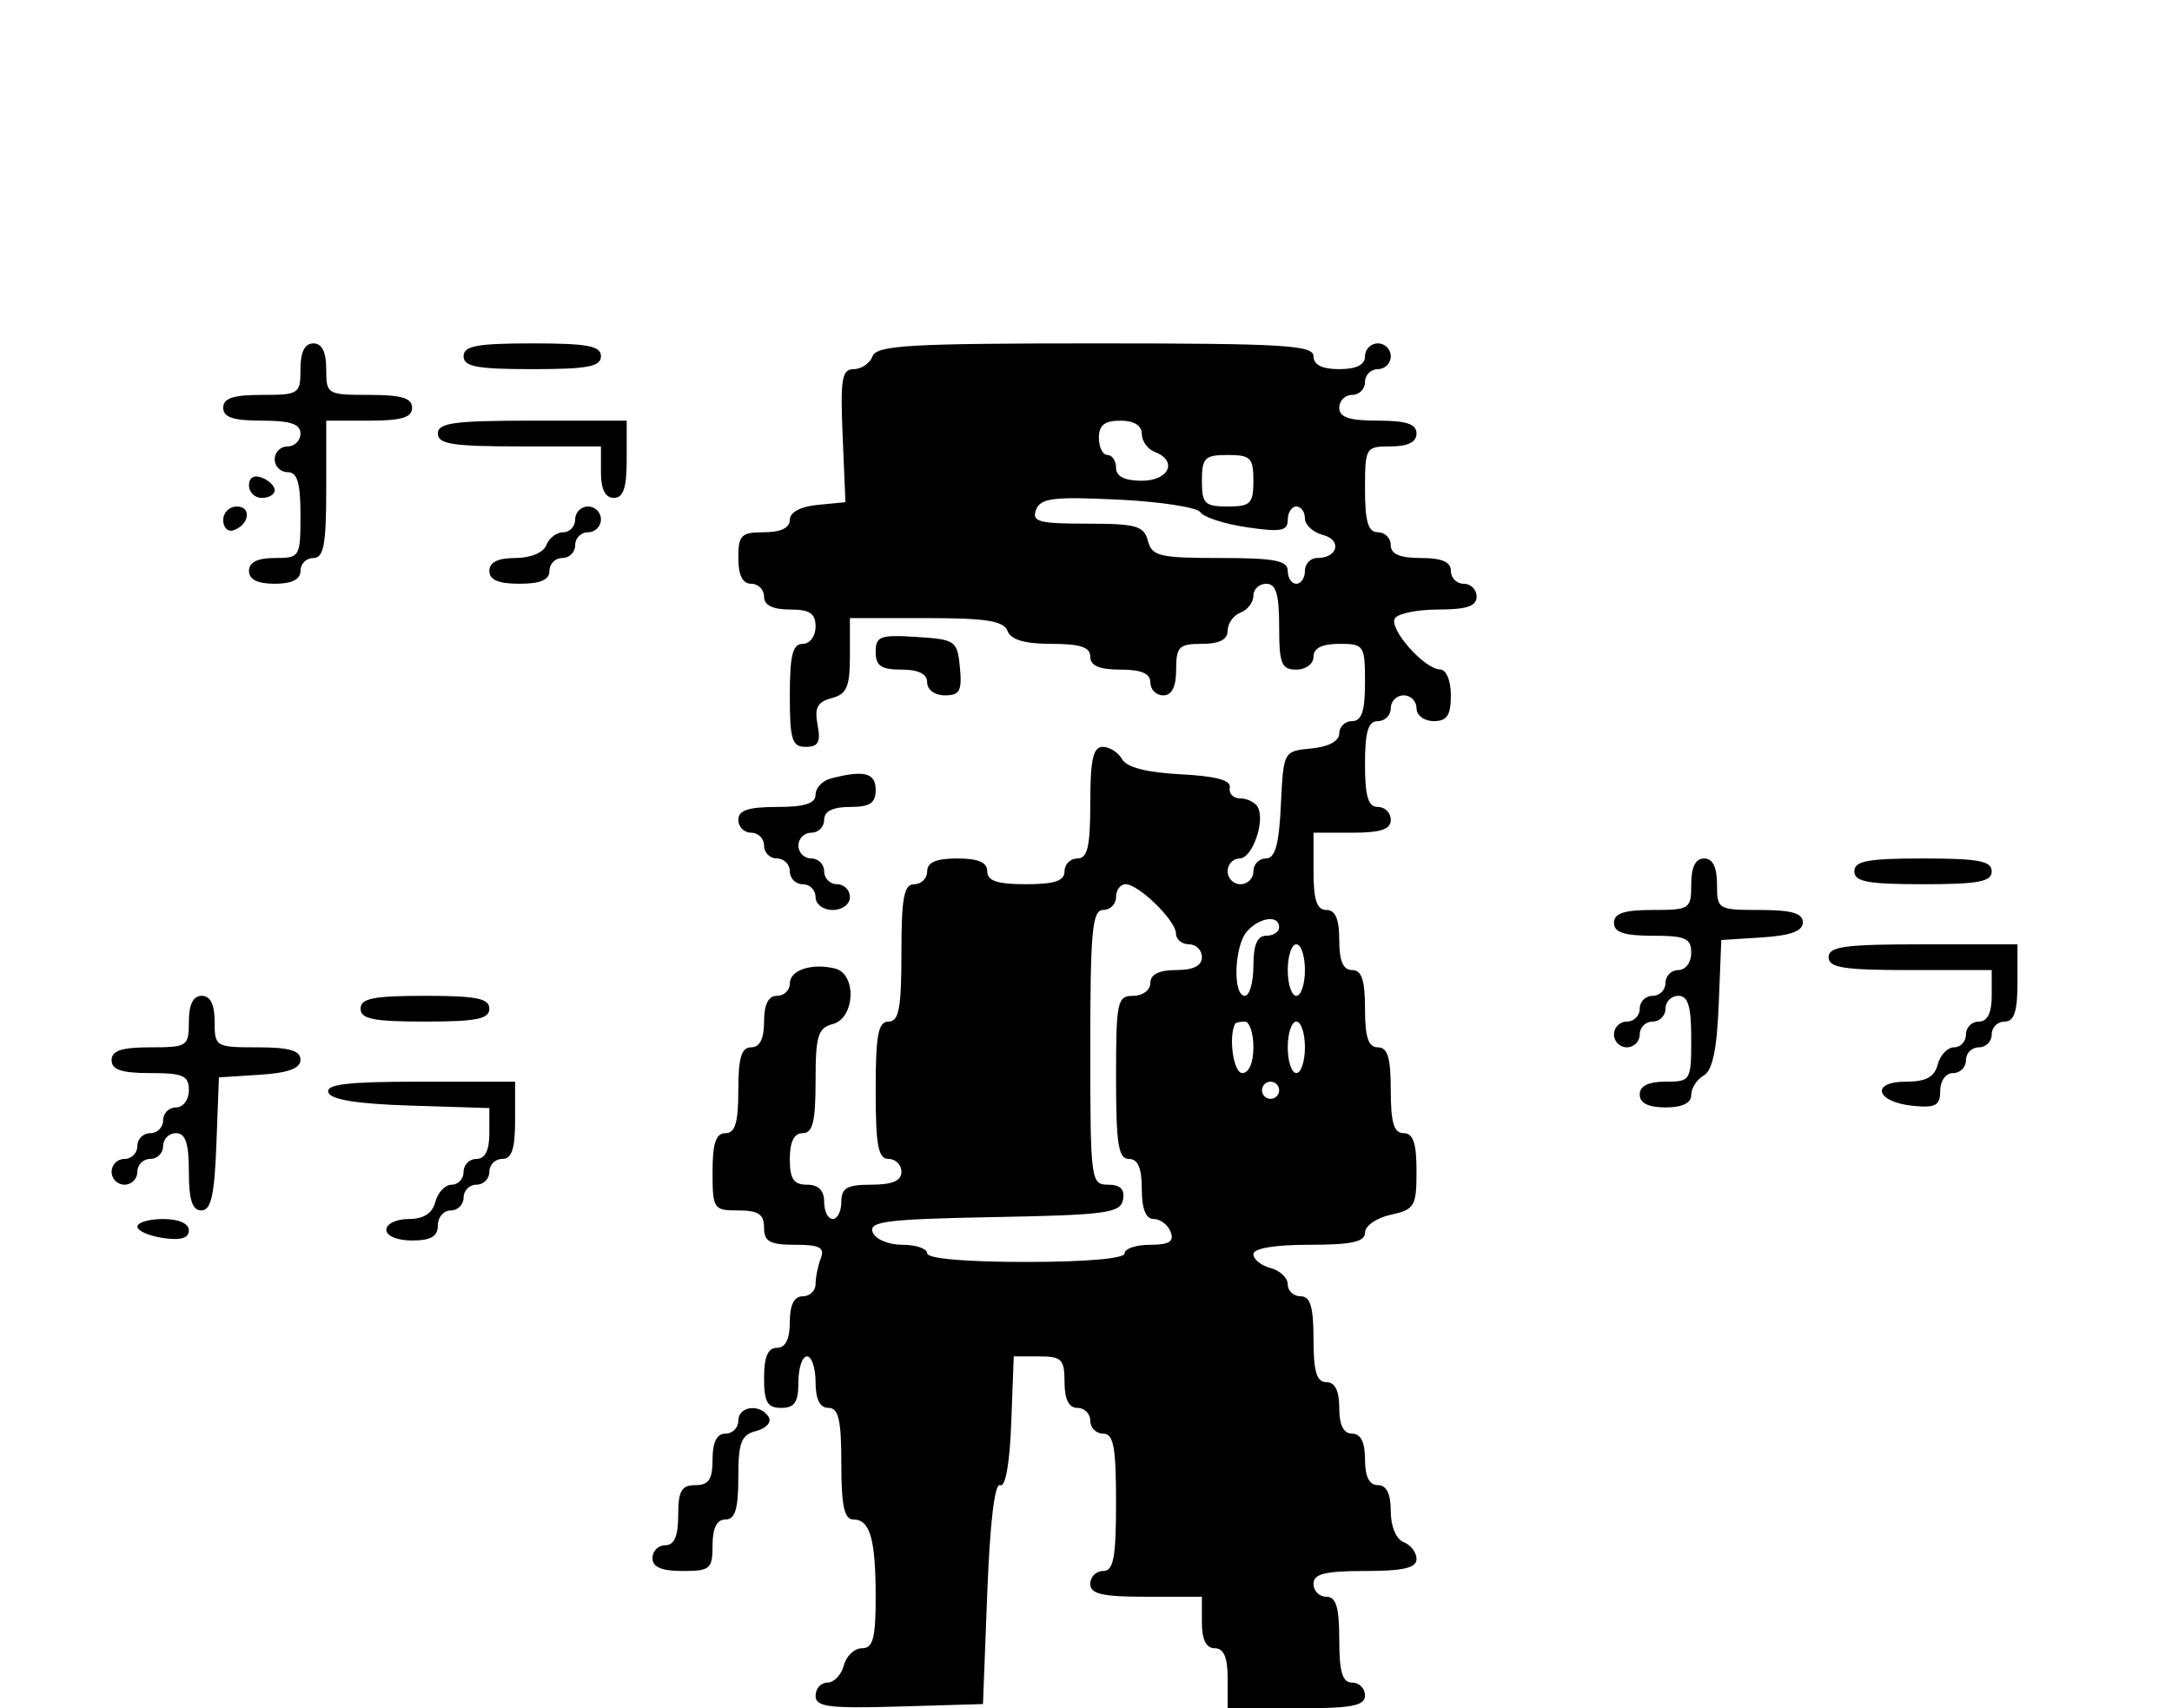 <svg xmlns="http://www.w3.org/2000/svg" width="253" height="199" viewBox="0 0 253 199" version="1.1">
	<path d="M 35 43 C 35 45.889, 34.833 46, 30.500 46 C 27.167 46, 26 46.389, 26 47.500 C 26 48.611, 27.167 49, 30.500 49 C 33.833 49, 35 49.389, 35 50.500 C 35 51.325, 34.325 52, 33.500 52 C 32.675 52, 32 52.675, 32 53.500 C 32 54.325, 32.675 55, 33.500 55 C 34.633 55, 35 56.222, 35 60 C 35 64.889, 34.933 65, 32 65 C 30 65, 29 65.500, 29 66.500 C 29 67.500, 30 68, 32 68 C 34 68, 35 67.500, 35 66.500 C 35 65.675, 35.675 65, 36.500 65 C 37.708 65, 38 63.444, 38 57 L 38 49 43 49 C 46.778 49, 48 48.633, 48 47.500 C 48 46.367, 46.778 46, 43 46 C 38.111 46, 38 45.933, 38 43 C 38 41, 37.500 40, 36.500 40 C 35.500 40, 35 41, 35 43 M 54 41.500 C 54 42.708, 55.556 43, 62 43 C 68.444 43, 70 42.708, 70 41.500 C 70 40.292, 68.444 40, 62 40 C 55.556 40, 54 40.292, 54 41.500 M 101.638 41.500 C 101.322 42.325, 100.334 43, 99.443 43 C 98.061 43, 97.872 44.138, 98.152 50.750 L 98.481 58.500 95.241 58.813 C 93.236 59.007, 92 59.675, 92 60.563 C 92 61.493, 90.941 62, 89 62 C 86.333 62, 86 62.333, 86 65 C 86 67, 86.500 68, 87.500 68 C 88.325 68, 89 68.675, 89 69.500 C 89 70.500, 90 71, 92 71 C 94.333 71, 95 71.444, 95 73 C 95 74.111, 94.333 75, 93.500 75 C 92.333 75, 92 76.333, 92 81 C 92 86.184, 92.253 87, 93.861 87 C 95.319 87, 95.617 86.445, 95.233 84.440 C 94.852 82.445, 95.214 81.757, 96.872 81.323 C 98.634 80.862, 99 80.014, 99 76.383 L 99 72 107.893 72 C 114.875 72, 116.910 72.322, 117.362 73.500 C 117.756 74.528, 119.363 75, 122.469 75 C 125.830 75, 127 75.387, 127 76.500 C 127 77.548, 128.056 78, 130.500 78 C 132.944 78, 134 78.452, 134 79.500 C 134 80.325, 134.675 81, 135.500 81 C 136.500 81, 137 80, 137 78 C 137 75.333, 137.333 75, 140 75 C 142.027 75, 143 74.503, 143 73.469 C 143 72.626, 143.675 71.678, 144.500 71.362 C 145.325 71.045, 146 70.159, 146 69.393 C 146 68.627, 146.675 68, 147.500 68 C 148.633 68, 149 69.222, 149 73 C 149 77.333, 149.267 78, 151 78 C 152.111 78, 153 77.333, 153 76.500 C 153 75.500, 154 75, 156 75 C 158.889 75, 159 75.167, 159 79.500 C 159 82.833, 158.611 84, 157.500 84 C 156.675 84, 156 84.646, 156 85.437 C 156 86.327, 154.763 86.993, 152.750 87.187 C 149.500 87.500, 149.500 87.500, 149.202 93.750 C 148.980 98.411, 148.535 100, 147.452 100 C 146.654 100, 146 100.675, 146 101.500 C 146 102.325, 145.325 103, 144.500 103 C 143.675 103, 143 102.325, 143 101.500 C 143 100.675, 143.626 100, 144.392 100 C 145.895 100, 147.437 95.516, 146.472 93.954 C 146.147 93.429, 145.234 93, 144.441 93 C 143.648 93, 143.112 92.438, 143.250 91.750 C 143.423 90.887, 141.644 90.405, 137.508 90.193 C 133.585 89.992, 131.237 89.387, 130.708 88.443 C 130.264 87.649, 129.248 87, 128.450 87 C 127.332 87, 127 88.488, 127 93.500 C 127 98.611, 126.679 100, 125.500 100 C 124.675 100, 124 100.675, 124 101.500 C 124 102.611, 122.833 103, 119.500 103 C 116.167 103, 115 102.611, 115 101.500 C 115 100.452, 113.944 100, 111.500 100 C 109.056 100, 108 100.452, 108 101.500 C 108 102.325, 107.325 103, 106.500 103 C 105.292 103, 105 104.556, 105 111 C 105 117.444, 104.708 119, 103.500 119 C 102.292 119, 102 120.556, 102 127 C 102 133.444, 102.292 135, 103.500 135 C 104.325 135, 105 135.675, 105 136.500 C 105 137.548, 103.944 138, 101.500 138 C 98.667 138, 98 138.381, 98 140 C 98 141.100, 97.550 142, 97 142 C 96.450 142, 96 141.100, 96 140 C 96 138.667, 95.333 138, 94 138 C 92.444 138, 92 137.333, 92 135 C 92 133, 92.500 132, 93.500 132 C 94.669 132, 95 130.656, 95 125.906 C 95 120.654, 95.276 119.741, 97 119.290 C 99.617 118.605, 99.817 113.429, 97.250 112.815 C 94.518 112.162, 92 113.005, 92 114.573 C 92 115.358, 91.325 116, 90.500 116 C 89.500 116, 89 117, 89 119 C 89 121, 88.500 122, 87.500 122 C 86.367 122, 86 123.222, 86 127 C 86 130.778, 85.633 132, 84.500 132 C 83.389 132, 83 133.167, 83 136.500 C 83 140.833, 83.111 141, 86 141 C 88.333 141, 89 141.444, 89 143 C 89 144.630, 89.667 145, 92.607 145 C 95.485 145, 96.091 145.320, 95.607 146.582 C 95.273 147.452, 95 148.802, 95 149.582 C 95 150.362, 94.325 151, 93.500 151 C 92.500 151, 92 152, 92 154 C 92 156, 91.500 157, 90.500 157 C 89.452 157, 89 158.056, 89 160.500 C 89 163.333, 89.381 164, 91 164 C 92.556 164, 93 163.333, 93 161 C 93 159.350, 93.450 158, 94 158 C 94.550 158, 95 159.350, 95 161 C 95 163, 95.500 164, 96.500 164 C 97.679 164, 98 165.389, 98 170.500 C 98 175.389, 98.345 177, 99.393 177 C 101.352 177, 102 179.257, 102 186.082 C 102 190.830, 101.685 192, 100.406 192 C 99.530 192, 98.577 192.900, 98.290 194 C 98.002 195.100, 97.144 196, 96.383 196 C 95.623 196, 95 196.691, 95 197.536 C 95 198.832, 96.524 199.028, 104.750 198.786 L 114.500 198.500 115 185.500 C 115.314 177.324, 115.871 172.686, 116.500 173 C 117.112 173.306, 117.613 170.494, 117.792 165.750 L 118.084 158 121.042 158 C 123.662 158, 124 158.343, 124 161 C 124 163, 124.500 164, 125.500 164 C 126.325 164, 127 164.675, 127 165.500 C 127 166.325, 127.675 167, 128.500 167 C 129.708 167, 130 168.556, 130 175 C 130 181.444, 129.708 183, 128.500 183 C 127.675 183, 127 183.675, 127 184.500 C 127 185.679, 128.389 186, 133.500 186 L 140 186 140 189 C 140 191, 140.500 192, 141.500 192 C 142.548 192, 143 193.056, 143 195.500 L 143 199 151 199 C 157.444 199, 159 198.708, 159 197.500 C 159 196.675, 158.325 196, 157.500 196 C 156.367 196, 156 194.778, 156 191 C 156 187.222, 155.633 186, 154.500 186 C 153.675 186, 153 185.325, 153 184.500 C 153 183.333, 154.333 183, 159 183 C 163.462 183, 165 182.643, 165 181.607 C 165 180.841, 164.325 179.955, 163.500 179.638 C 162.623 179.302, 162 177.803, 162 176.031 C 162 174.003, 161.503 173, 160.500 173 C 159.500 173, 159 172, 159 170 C 159 168, 158.500 167, 157.500 167 C 156.500 167, 156 166, 156 164 C 156 162, 155.500 161, 154.500 161 C 153.367 161, 153 159.778, 153 156 C 153 152.222, 152.633 151, 151.500 151 C 150.675 151, 150 150.377, 150 149.617 C 150 148.856, 149.100 147.998, 148 147.710 C 146.900 147.423, 146 146.695, 146 146.094 C 146 145.414, 148.462 145, 152.500 145 C 157.450 145, 159 144.661, 159 143.579 C 159 142.798, 160.350 141.862, 162 141.500 C 164.782 140.889, 165 140.519, 165 136.421 C 165 133.158, 164.607 132, 163.500 132 C 162.367 132, 162 130.778, 162 127 C 162 123.222, 161.633 122, 160.500 122 C 159.389 122, 159 120.833, 159 117.500 C 159 114.167, 158.611 113, 157.500 113 C 156.452 113, 156 111.944, 156 109.500 C 156 107.056, 155.548 106, 154.500 106 C 153.389 106, 153 104.833, 153 101.500 L 153 97 157.500 97 C 160.833 97, 162 96.611, 162 95.500 C 162 94.675, 161.325 94, 160.500 94 C 159.367 94, 159 92.778, 159 89 C 159 85.222, 159.367 84, 160.500 84 C 161.325 84, 162 83.325, 162 82.500 C 162 81.675, 162.675 81, 163.500 81 C 164.325 81, 165 81.675, 165 82.500 C 165 83.333, 165.889 84, 167 84 C 168.556 84, 169 83.333, 169 81 C 169 79.276, 168.468 77.993, 167.750 77.983 C 165.919 77.957, 161.738 73.232, 162.482 72.029 C 162.832 71.463, 165.116 71, 167.559 71 C 170.840 71, 172 70.608, 172 69.500 C 172 68.675, 171.325 68, 170.500 68 C 169.675 68, 169 67.325, 169 66.500 C 169 65.452, 167.944 65, 165.500 65 C 163.056 65, 162 64.548, 162 63.500 C 162 62.675, 161.325 62, 160.500 62 C 159.367 62, 159 60.778, 159 57 C 159 52.111, 159.067 52, 162 52 C 164 52, 165 51.500, 165 50.500 C 165 49.389, 163.833 49, 160.500 49 C 157.167 49, 156 48.611, 156 47.500 C 156 46.675, 156.675 46, 157.500 46 C 158.325 46, 159 45.325, 159 44.500 C 159 43.675, 159.675 43, 160.500 43 C 161.325 43, 162 42.325, 162 41.500 C 162 40.675, 161.325 40, 160.500 40 C 159.675 40, 159 40.675, 159 41.500 C 159 42.500, 158 43, 156 43 C 154 43, 153 42.500, 153 41.500 C 153 40.206, 149.512 40, 127.607 40 C 105.958 40, 102.129 40.221, 101.638 41.500 M 51 50.500 C 51 51.728, 52.722 52, 60.500 52 L 70 52 70 55 C 70 57, 70.500 58, 71.500 58 C 72.611 58, 73 56.833, 73 53.500 L 73 49 62 49 C 52.889 49, 51 49.258, 51 50.500 M 128 51 C 128 52.100, 128.450 53, 129 53 C 129.550 53, 130 53.675, 130 54.500 C 130 55.500, 131 56, 133 56 C 136.186 56, 137.220 53.682, 134.500 52.638 C 133.675 52.322, 133 51.374, 133 50.531 C 133 49.565, 132.078 49, 130.500 49 C 128.667 49, 128 49.533, 128 51 M 140 56 C 140 58.667, 140.333 59, 143 59 C 145.667 59, 146 58.667, 146 56 C 146 53.333, 145.667 53, 143 53 C 140.333 53, 140 53.333, 140 56 M 29 56.531 C 29 57.339, 29.675 58, 30.500 58 C 31.325 58, 32 57.598, 32 57.107 C 32 56.616, 31.325 55.955, 30.500 55.638 C 29.586 55.288, 29 55.637, 29 56.531 M 120.683 59.385 C 120.151 60.771, 120.995 61, 126.625 61 C 132.346 61, 133.254 61.256, 133.710 63 C 134.177 64.787, 135.074 65, 142.117 65 C 148.457 65, 150 65.294, 150 66.500 C 150 67.325, 150.450 68, 151 68 C 151.550 68, 152 67.325, 152 66.500 C 152 65.675, 152.648 65, 153.441 65 C 155.837 65, 156.352 62.905, 154.101 62.316 C 152.945 62.014, 152 61.144, 152 60.383 C 152 59.623, 151.550 59, 151 59 C 150.450 59, 150 59.703, 150 60.561 C 150 61.855, 149.187 62.003, 145.250 61.422 C 142.637 61.037, 140.196 60.250, 139.825 59.673 C 139.453 59.095, 135.134 58.431, 130.226 58.196 C 122.678 57.836, 121.207 58.019, 120.683 59.385 M 26 60.583 C 26 61.454, 26.534 61.989, 27.188 61.771 C 29.042 61.153, 29.349 59, 27.583 59 C 26.712 59, 26 59.712, 26 60.583 M 67 60.500 C 67 61.325, 66.373 62, 65.607 62 C 64.841 62, 63.955 62.675, 63.638 63.500 C 63.302 64.377, 61.803 65, 60.031 65 C 58.003 65, 57 65.497, 57 66.500 C 57 67.548, 58.056 68, 60.500 68 C 62.944 68, 64 67.548, 64 66.500 C 64 65.675, 64.675 65, 65.500 65 C 66.325 65, 67 64.325, 67 63.500 C 67 62.675, 67.675 62, 68.500 62 C 69.325 62, 70 61.325, 70 60.500 C 70 59.675, 69.325 59, 68.500 59 C 67.675 59, 67 59.675, 67 60.500 M 102 75.945 C 102 77.562, 102.640 78, 105 78 C 107 78, 108 78.500, 108 79.500 C 108 80.349, 108.896 81, 110.063 81 C 111.789 81, 112.075 80.468, 111.813 77.750 C 111.513 74.634, 111.305 74.487, 106.750 74.195 C 102.526 73.924, 102 74.118, 102 75.945 M 96.750 90.689 C 95.787 90.941, 95 91.789, 95 92.573 C 95 93.598, 93.731 94, 90.500 94 C 87.167 94, 86 94.389, 86 95.500 C 86 96.325, 86.675 97, 87.500 97 C 88.325 97, 89 97.675, 89 98.500 C 89 99.325, 89.675 100, 90.500 100 C 91.325 100, 92 100.675, 92 101.500 C 92 102.325, 92.675 103, 93.500 103 C 94.325 103, 95 103.675, 95 104.500 C 95 105.333, 95.889 106, 97 106 C 98.111 106, 99 105.333, 99 104.500 C 99 103.675, 98.325 103, 97.500 103 C 96.675 103, 96 102.325, 96 101.500 C 96 100.675, 95.325 100, 94.500 100 C 93.675 100, 93 99.325, 93 98.500 C 93 97.675, 93.675 97, 94.500 97 C 95.325 97, 96 96.325, 96 95.500 C 96 94.500, 97 94, 99 94 C 101.333 94, 102 93.556, 102 92 C 102 90.013, 100.638 89.673, 96.750 90.689 M 197 103 C 197 105.889, 196.833 106, 192.500 106 C 189.167 106, 188 106.389, 188 107.500 C 188 108.611, 189.167 109, 192.500 109 C 196.333 109, 197 109.296, 197 111 C 197 112.111, 196.333 113, 195.500 113 C 194.675 113, 194 113.675, 194 114.500 C 194 115.325, 193.325 116, 192.500 116 C 191.675 116, 191 116.675, 191 117.500 C 191 118.325, 190.325 119, 189.500 119 C 188.675 119, 188 119.675, 188 120.500 C 188 121.325, 188.675 122, 189.500 122 C 190.325 122, 191 121.325, 191 120.500 C 191 119.675, 191.675 119, 192.500 119 C 193.325 119, 194 118.325, 194 117.500 C 194 116.675, 194.675 116, 195.500 116 C 196.633 116, 197 117.222, 197 121 C 197 125.889, 196.933 126, 194 126 C 192 126, 191 126.500, 191 127.500 C 191 128.500, 192 129, 194 129 C 195.954 129, 197 128.494, 197 127.550 C 197 126.752, 197.653 125.734, 198.451 125.287 C 199.471 124.716, 199.992 122.249, 200.201 116.987 L 200.500 109.500 205.250 109.195 C 208.585 108.981, 210 108.460, 210 107.445 C 210 106.378, 208.694 106, 205 106 C 200.111 106, 200 105.933, 200 103 C 200 101, 199.500 100, 198.500 100 C 197.500 100, 197 101, 197 103 M 216 101.500 C 216 102.708, 217.556 103, 224 103 C 230.444 103, 232 102.708, 232 101.500 C 232 100.292, 230.444 100, 224 100 C 217.556 100, 216 100.292, 216 101.500 M 130 104.500 C 130 105.325, 129.325 106, 128.500 106 C 127.229 106, 127 108.444, 127 122 C 127 137.522, 127.062 138, 129.073 138 C 130.509 138, 131.043 138.538, 130.811 139.750 C 130.512 141.307, 128.852 141.531, 115.779 141.776 C 103.318 142.011, 101.169 142.277, 101.649 143.526 C 101.966 144.355, 103.481 145, 105.107 145 C 106.698 145, 108 145.450, 108 146 C 108 146.609, 112.500 147, 119.500 147 C 126.500 147, 131 146.609, 131 146 C 131 145.450, 132.336 145, 133.969 145 C 136.197 145, 136.794 144.626, 136.362 143.500 C 136.045 142.675, 135.159 142, 134.393 142 C 133.468 142, 133 140.825, 133 138.500 C 133 136.056, 132.548 135, 131.500 135 C 130.272 135, 130 133.278, 130 125.500 C 130 116.667, 130.140 116, 132 116 C 133.111 116, 134 115.333, 134 114.500 C 134 113.500, 135 113, 137 113 C 139 113, 140 112.500, 140 111.500 C 140 110.675, 139.325 110, 138.500 110 C 137.675 110, 136.992 109.438, 136.983 108.750 C 136.962 107.226, 132.645 103, 131.109 103 C 130.499 103, 130 103.675, 130 104.500 M 145.250 108.496 C 143.763 110.185, 143.569 116, 145 116 C 145.550 116, 146 114.425, 146 112.500 C 146 110.056, 146.452 109, 147.500 109 C 148.325 109, 149 108.550, 149 108 C 149 106.543, 146.702 106.847, 145.250 108.496 M 150 113 C 150 114.650, 150.450 116, 151 116 C 151.550 116, 152 114.650, 152 113 C 152 111.350, 151.550 110, 151 110 C 150.450 110, 150 111.350, 150 113 M 213 111.500 C 213 112.728, 214.722 113, 222.500 113 L 232 113 232 116 C 232 118, 231.500 119, 230.500 119 C 229.675 119, 229 119.675, 229 120.500 C 229 121.325, 228.377 122, 227.617 122 C 226.856 122, 225.998 122.900, 225.710 124 C 225.326 125.471, 224.346 126, 222.010 126 C 217.820 126, 218.513 128.387, 222.827 128.813 C 225.467 129.074, 226 128.780, 226 127.063 C 226 125.896, 226.651 125, 227.500 125 C 228.325 125, 229 124.325, 229 123.500 C 229 122.675, 229.675 122, 230.500 122 C 231.325 122, 232 121.325, 232 120.500 C 232 119.675, 232.675 119, 233.500 119 C 234.611 119, 235 117.833, 235 114.500 L 235 110 224 110 C 214.889 110, 213 110.258, 213 111.500 M 22 119 C 22 121.889, 21.833 122, 17.500 122 C 14.167 122, 13 122.389, 13 123.500 C 13 124.611, 14.167 125, 17.500 125 C 21.333 125, 22 125.296, 22 127 C 22 128.111, 21.333 129, 20.500 129 C 19.675 129, 19 129.675, 19 130.500 C 19 131.325, 18.325 132, 17.500 132 C 16.675 132, 16 132.675, 16 133.500 C 16 134.325, 15.325 135, 14.500 135 C 13.675 135, 13 135.675, 13 136.500 C 13 137.325, 13.675 138, 14.500 138 C 15.325 138, 16 137.325, 16 136.500 C 16 135.675, 16.675 135, 17.500 135 C 18.325 135, 19 134.325, 19 133.500 C 19 132.675, 19.675 132, 20.500 132 C 21.611 132, 22 133.167, 22 136.500 C 22 139.776, 22.397 141, 23.458 141 C 24.585 141, 24.982 139.239, 25.208 133.250 L 25.500 125.500 30.250 125.195 C 33.585 124.981, 35 124.460, 35 123.445 C 35 122.378, 33.694 122, 30 122 C 25.111 122, 25 121.933, 25 119 C 25 117, 24.500 116, 23.500 116 C 22.500 116, 22 117, 22 119 M 42 117.500 C 42 118.700, 43.500 119, 49.500 119 C 55.500 119, 57 118.700, 57 117.500 C 57 116.300, 55.500 116, 49.500 116 C 43.500 116, 42 116.300, 42 117.500 M 143.871 119.250 C 143.072 120.799, 143.680 125, 144.704 125 C 145.477 125, 146 123.791, 146 122 C 146 120.350, 145.550 119, 145 119 C 144.450 119, 143.942 119.112, 143.871 119.250 M 150 122 C 150 123.650, 150.450 125, 151 125 C 151.550 125, 152 123.650, 152 122 C 152 120.350, 151.550 119, 151 119 C 150.450 119, 150 120.350, 150 122 M 38.248 127.250 C 38.529 128.100, 41.599 128.592, 47.831 128.788 L 57 129.075 57 132.038 C 57 134.004, 56.496 135, 55.500 135 C 54.675 135, 54 135.675, 54 136.500 C 54 137.325, 53.377 138, 52.617 138 C 51.856 138, 50.998 138.900, 50.710 140 C 50.357 141.351, 49.346 142, 47.594 142 C 46.167 142, 45 142.563, 45 143.250 C 45 143.972, 46.267 144.500, 48 144.500 C 50.190 144.500, 51 144.028, 51 142.750 C 51 141.787, 51.675 141, 52.500 141 C 53.325 141, 54 140.325, 54 139.500 C 54 138.675, 54.675 138, 55.500 138 C 56.325 138, 57 137.325, 57 136.500 C 57 135.675, 57.675 135, 58.500 135 C 59.611 135, 60 133.833, 60 130.500 L 60 126 48.917 126 C 40.496 126, 37.933 126.300, 38.248 127.250 M 147 127 C 147 127.550, 147.450 128, 148 128 C 148.550 128, 149 127.550, 149 127 C 149 126.450, 148.550 126, 148 126 C 147.450 126, 147 126.450, 147 127 M 16 142.887 C 16 143.374, 17.350 143.971, 19 144.213 C 21.047 144.514, 22 144.232, 22 143.327 C 22 142.519, 20.826 142, 19 142 C 17.350 142, 16 142.399, 16 142.887 M 86 165.500 C 86 166.325, 85.325 167, 84.500 167 C 83.500 167, 83 168, 83 170 C 83 172.333, 82.556 173, 81 173 C 79.381 173, 79 173.667, 79 176.500 C 79 178.944, 78.548 180, 77.500 180 C 76.675 180, 76 180.675, 76 181.500 C 76 182.548, 77.056 183, 79.500 183 C 82.722 183, 83 182.762, 83 180 C 83 178, 83.500 177, 84.500 177 C 85.629 177, 86 175.791, 86 172.117 C 86 167.996, 86.328 167.147, 88.101 166.684 C 89.257 166.381, 89.905 165.655, 89.542 165.067 C 88.554 163.469, 86 163.781, 86 165.500" stroke="none" fill="black" fill-rule="evenodd"/>
</svg>